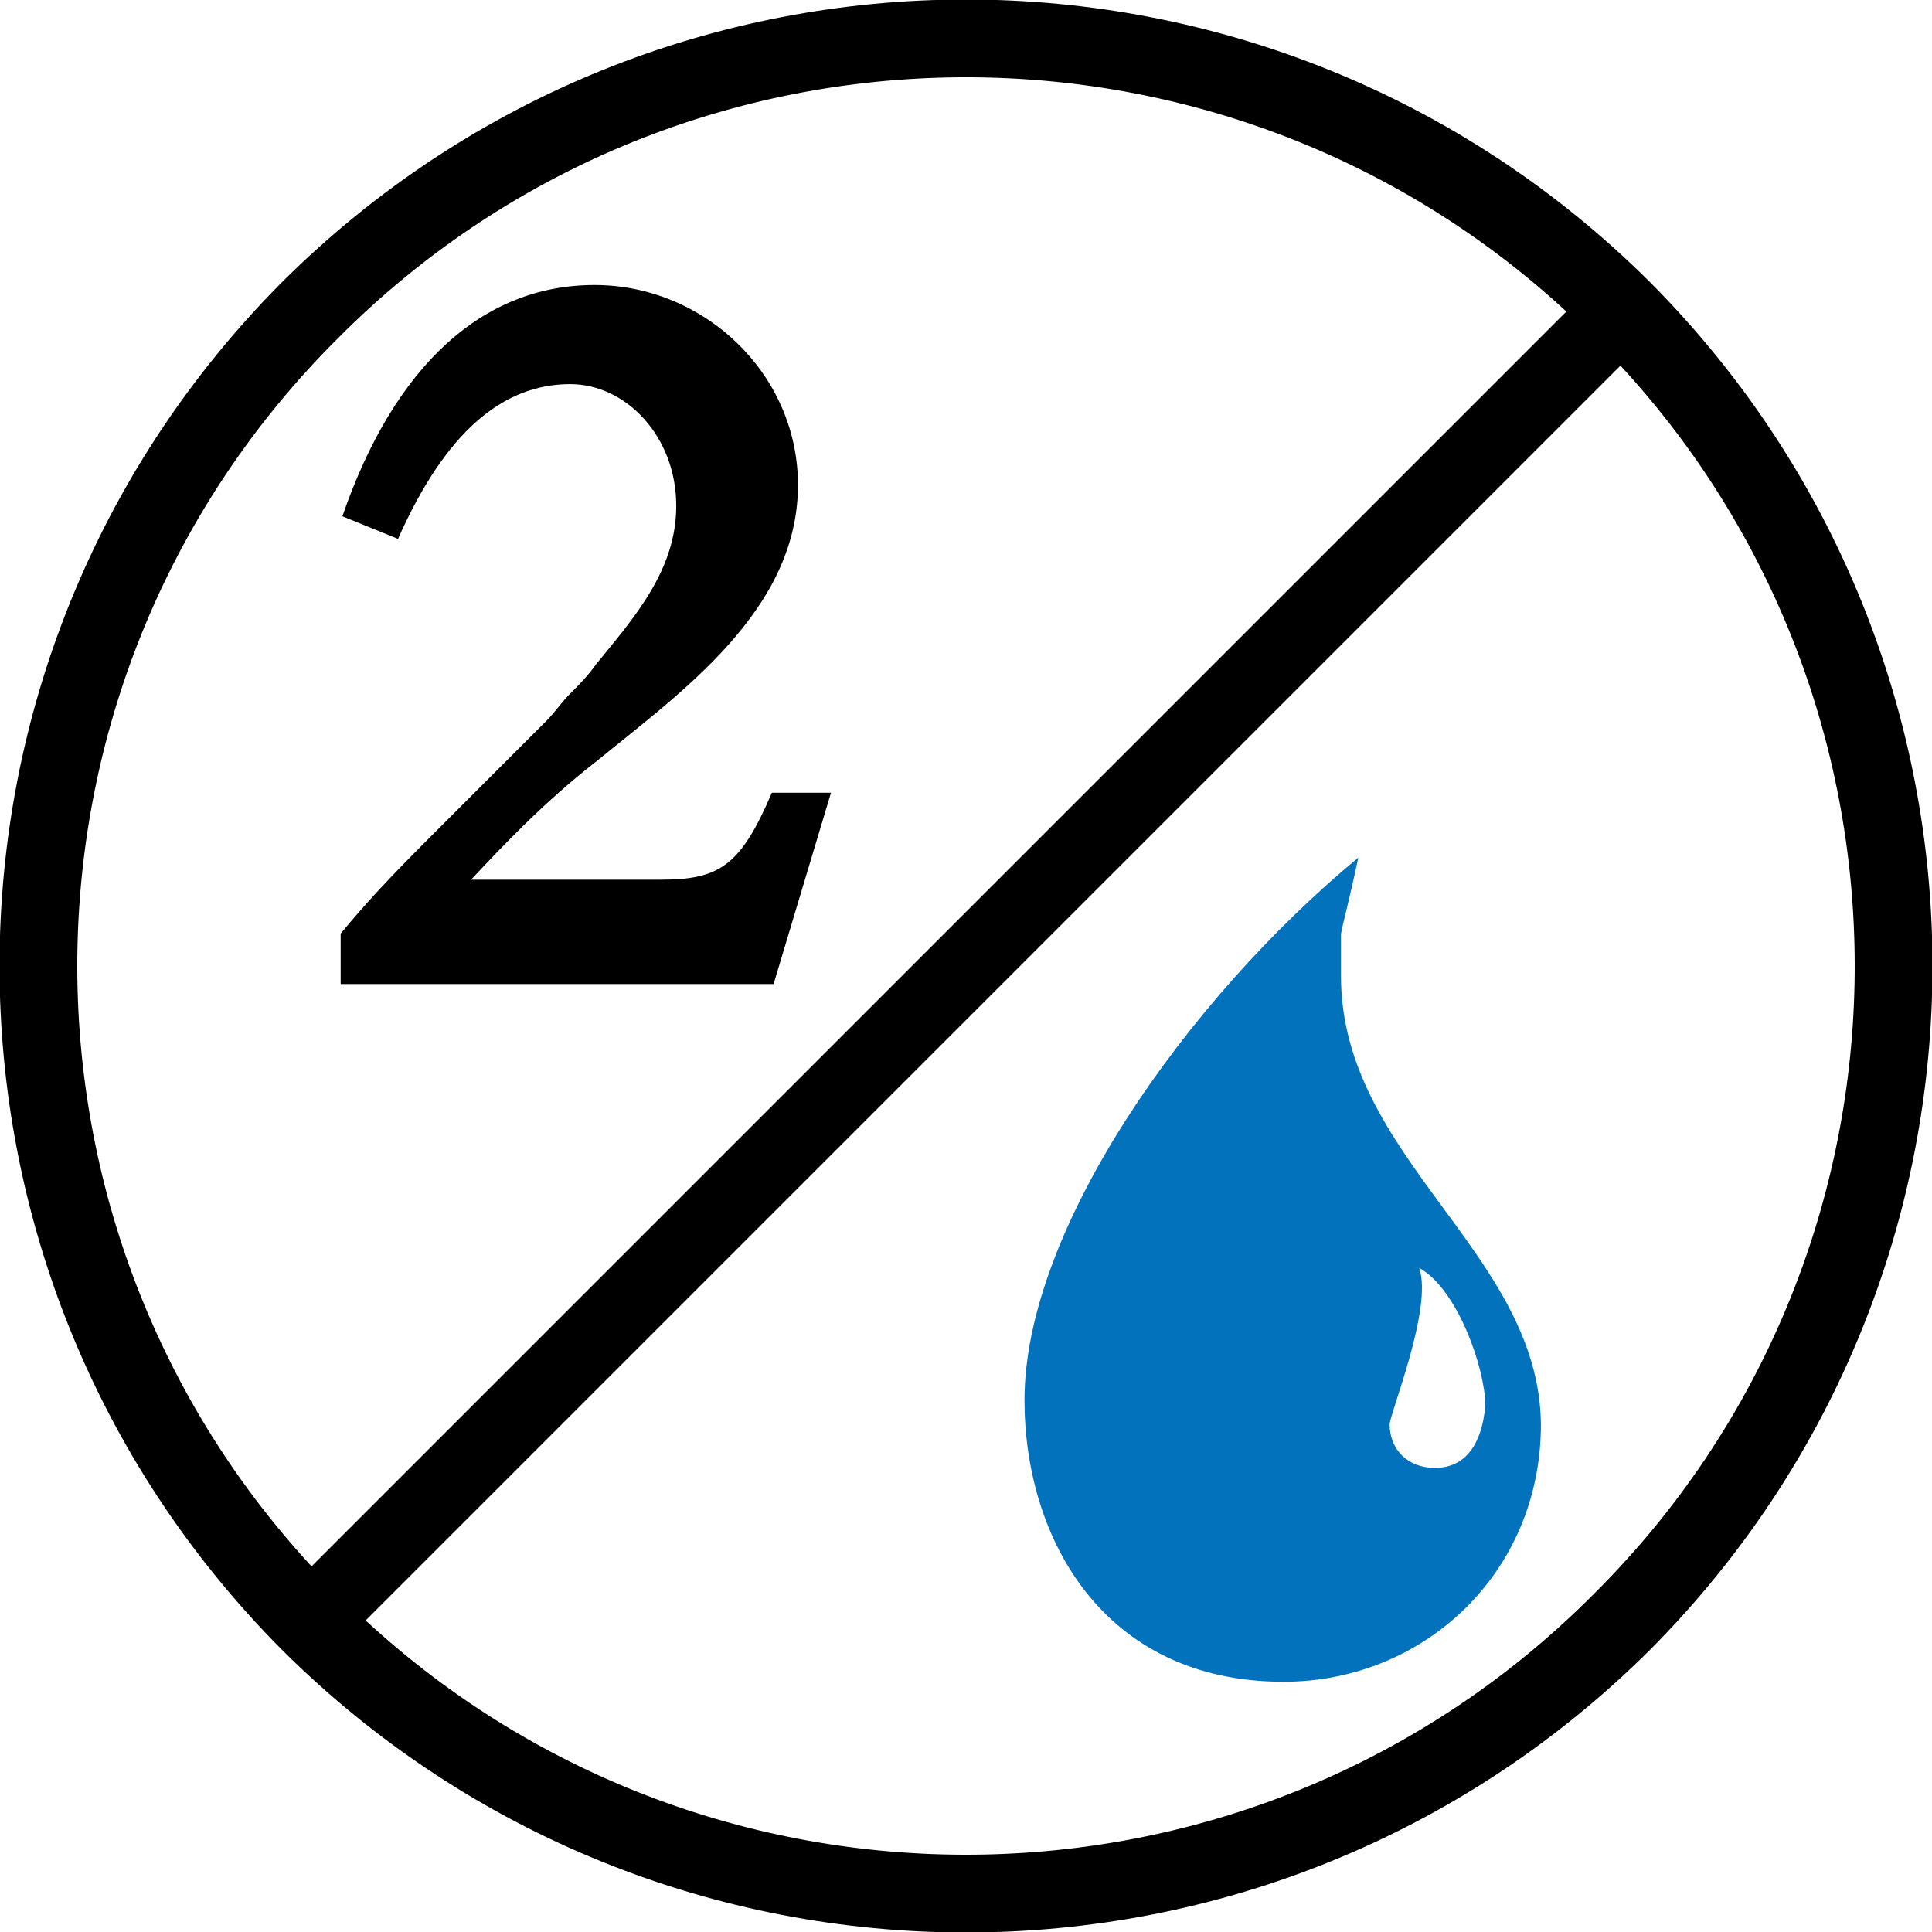 <?xml version='1.0' encoding='ASCII' standalone='yes'?>
<svg xmlns="http://www.w3.org/2000/svg" xmlns:xlink="http://www.w3.org/1999/xlink" version="1.1" viewBox="0 0 100 100">
  <g>
    <g>
      <path d="M14.6,85.4c19.6,19.5,51.2,19.5,70.8,0c19.5-19.6,19.5-51.2,0-70.8c-19.6-19.5-51.2-19.5-70.8,0c-19.5,19.6-19.5,51.2,0,70.8ZM81.074,16.126l-64.948,64.948c-16.614-17.992-16.156-46.142,1.374-63.574c17.432-17.53,45.582-17.988,63.574-1.374ZM18.926,83.874l64.948-64.948c16.614,17.992,16.156,46.142-1.374,63.574c-17.432,17.53-45.582,17.988-63.574,1.374Z"/>
    </g>
    <g transform="translate(32.32, 32.32) scale(0.9) translate(-32.32, -32.32)">
      <path d="M23.5,47h10.9c3.4,0,4.6-0.8,6.4-5h3.4l-3.3,11h-24.9v-2.9c1.5-1.8,2.7-3.1,5.1-5.5l6.7-6.7c0.5-0.5,0.9-1.1,1.4-1.6s1-1,1.5-1.7c2.2-2.7,4.6-5.4,4.6-9.1c0-4-2.9-7-6.1-7c-3.9,0-7.2,2.8-9.9,8.9l-3.2-1.3c3-8.7,8.1-13.3,14.5-13.3c6.3,0,11.7,5.1,11.7,11.5c0,7.2-6.7,11.9-11.6,15.9c-3.1,2.4-5.7,5.2-7.2,6.8Z"/>
    </g>
    <g transform="translate(67.68, 67.68) scale(0.9) translate(-67.68, -67.68)">
      <path d="M69.6,48.6v-2.4c0.1-0.6,0.4-1.6,1-4.4c-9.9,8.2-19.2,21.4-19.2,31.2c0,7.9,4.5,16.2,14.9,16.2c8.1,0,14.8-6.3,14.8-14.8c-0.1-9.9-11.5-15.3-11.5-25.8ZM75,76.9c-1.6,0-2.6-1.1-2.6-2.5c0-0.6,2.5-6.7,1.7-9c2.2,1.2,3.8,5.8,3.8,7.9c-0.1,1.3-0.6,3.6-2.9,3.6Z" fill="#0172BB"/>
    </g>
  </g>
</svg>
